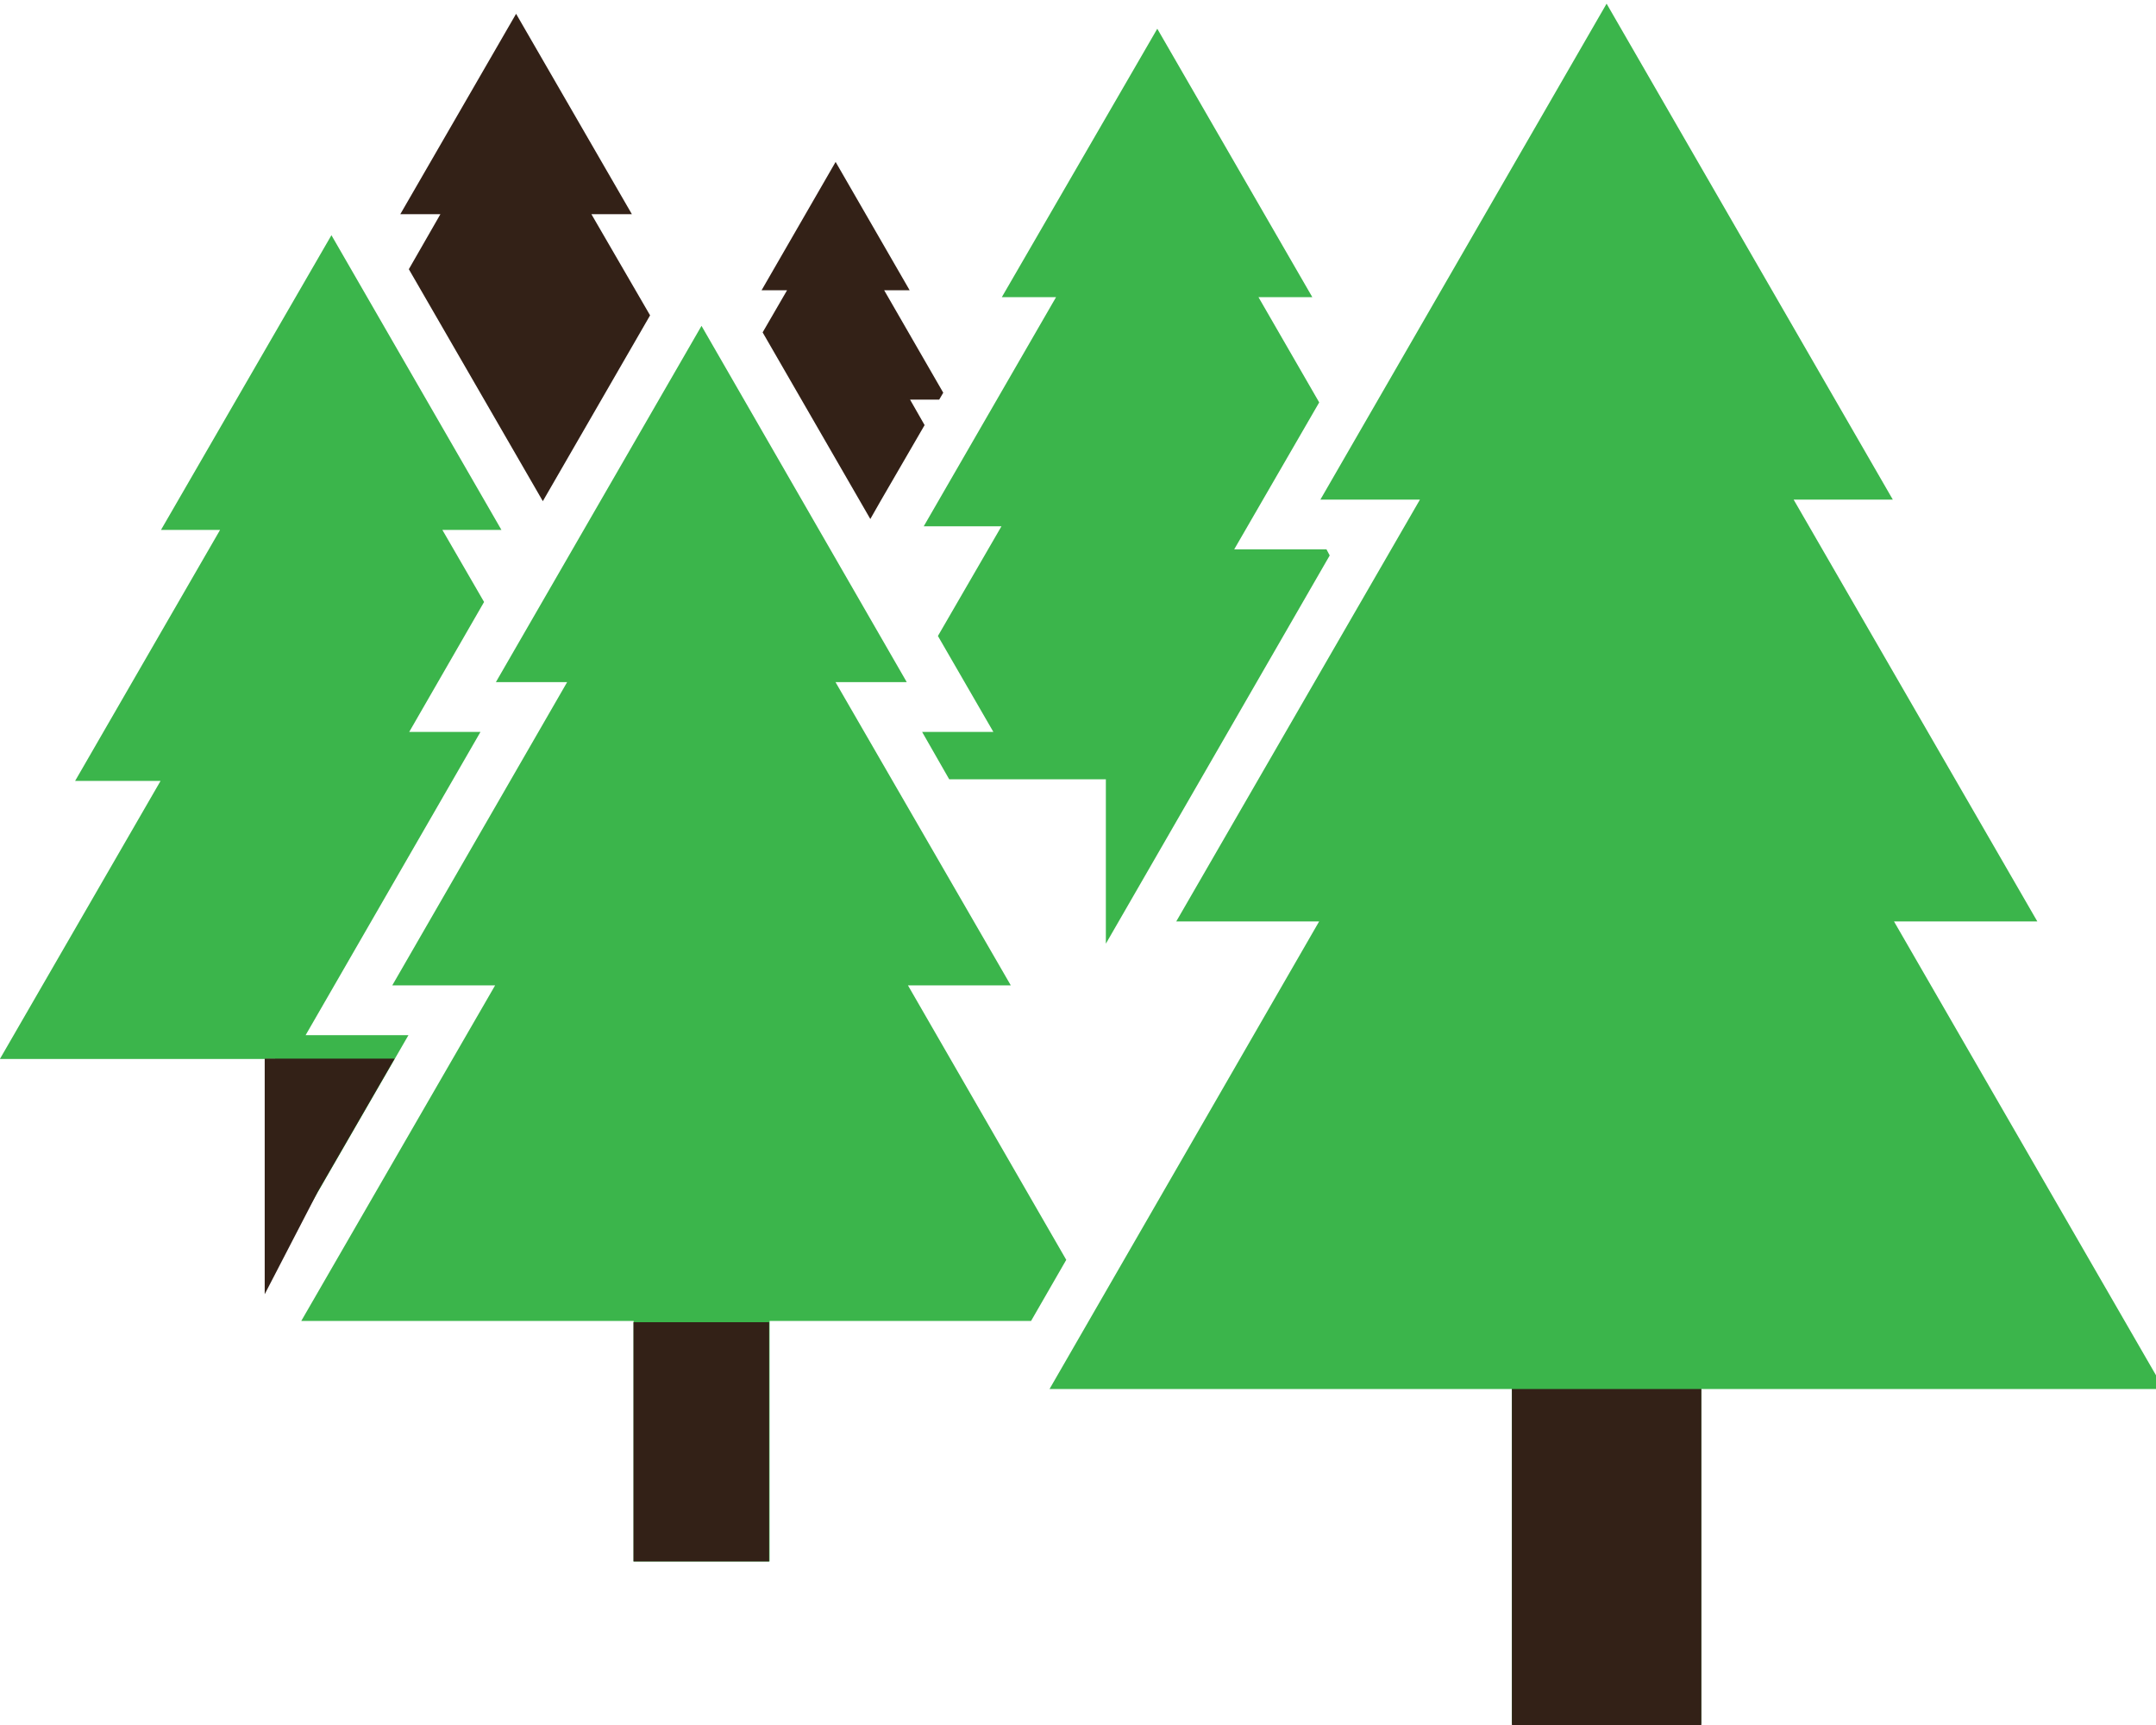 <svg xmlns="http://www.w3.org/2000/svg" width="40" height="32" viewBox="0 0 40 32"><title>forest</title><path fill="#332117" d="M14.149 6.166l1.998 3.462.188-.33.819-1.412-.27-.473h.541l.075-.128-1.096-1.9h.473l-1.374-2.381-1.374 2.381h.473zM7.585 4.994l2.486 4.303 1.99-3.447-1.089-1.877h.751L9.575.256 7.427 3.973h.744z"/><path fill="#3bb54b" d="M7.578 19.203H5.67l3.244-5.625H7.592l1.389-2.411-.774-1.337h1.096L6.149 4.363 2.987 9.83h1.096l-2.689 4.656h1.585l-2.981 5.159h5.107v3.695h.083zm9.56-9.44h1.442l-1.179 2.035 1.029 1.78h-1.322l.503.879h2.906v3.049l4.153-7.202-.06-.113h-1.712l1.577-2.726-1.127-1.953h.999L21.471.533l-2.884 4.979h1.006z"/><path fill="#3bb54b" d="M16.845 18.279h1.908l-3.252-5.625h1.322l-3.808-6.609L9.2 12.654h1.322l-3.244 5.625h1.908l-3.597 6.226h6.166v4.461h2.523v-4.461h4.851l.653-1.134zm18.294-1.186h2.659l-4.521-7.825h1.84l-5.31-9.2-5.31 9.2h1.847l-4.521 7.825h2.651l-5.002 8.674h8.576v6.211h3.515v-6.211h8.584z"/><path fill="#332117" d="M28.05 25.767h3.515v6.241H28.05v-6.241zm-16.297-1.239h2.516v4.438h-2.516v-4.438zm-5.858-2.419l-.984 1.9v-4.371h2.411z"/></svg>